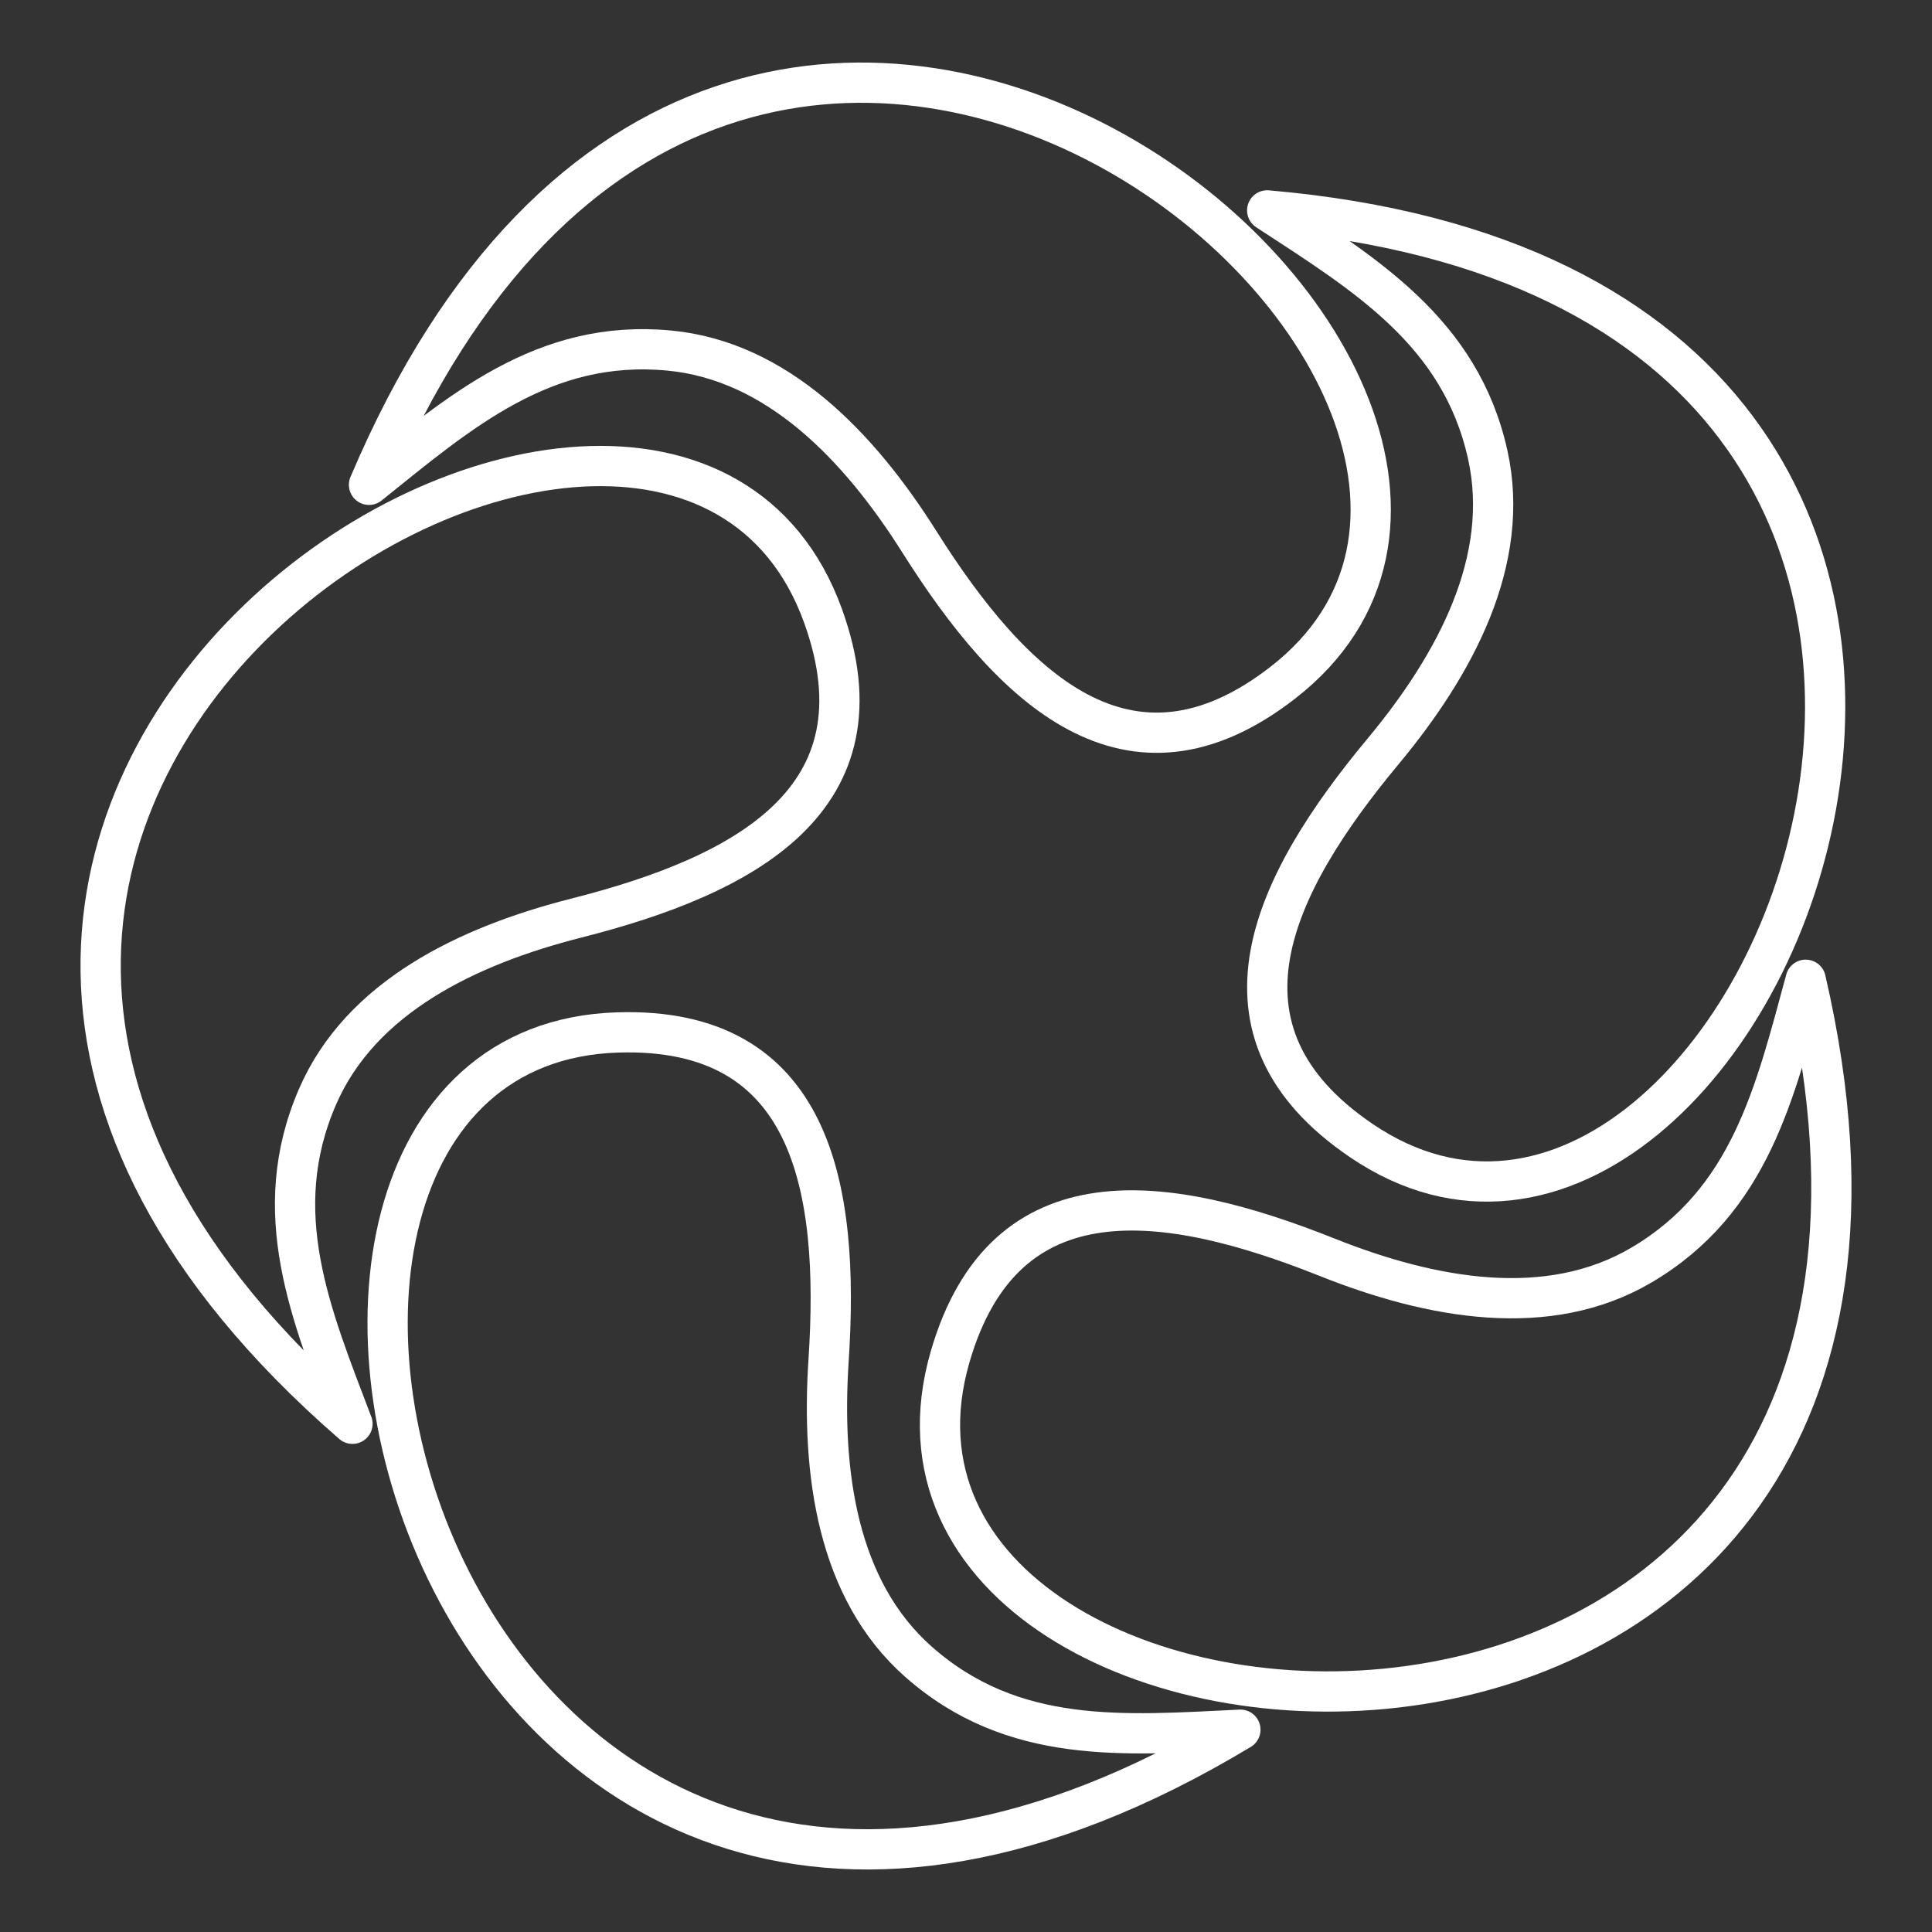<?xml version="1.0" encoding="UTF-8"?><svg id="a" xmlns="http://www.w3.org/2000/svg" viewBox="0 0 48 48"><rect x="0" y="0" width="48" height="48" fill="#333333" stroke="none"/><defs><style>.g{fill:none;stroke:#fff;stroke-linecap:round;stroke-linejoin:round;}</style></defs><path id="b" class="g" d="m9.168,12.045c9.209-21.738,31.997-2.297,22.701,4.918-3.833,2.975-6.741.124-9.03-3.506-1.497-2.373-3.528-4.49-6.206-4.747-3.125-.3-5.216,1.529-7.465,3.335h0Z"/><path id="c" class="g" d="m31.483,5.227c23.52,2.041,12.072,29.721,2.338,23.11-4.014-2.726-2.201-6.372.544-9.672,1.794-2.157,3.18-4.742,2.597-7.369-.68-3.065-3.066-4.488-5.479-6.069h0Z"/><path id="d" class="g" d="m44.862,24.342c5.327,23-24.536,20.666-21.256,9.365,1.352-4.66,5.38-4.062,9.366-2.471,2.606,1.04,5.493,1.559,7.811.193,2.705-1.594,3.321-4.303,4.079-7.086h-0Z"/><path id="e" class="g" d="m30.816,42.974C10.588,55.148,3.58,26.025,15.341,25.651c4.85-.154,5.526,3.862,5.245,8.144-.184,2.8.215,5.706,2.231,7.489,2.352,2.08,5.118,1.829,8,1.69h-0Z"/><path id="f" class="g" d="m8.757,35.373c-17.829-15.476,7.703-31.141,11.692-20.07,1.645,4.565-1.965,6.449-6.125,7.505-2.72.69-5.36,1.968-6.433,4.435-1.252,2.88-.158,5.433.865,8.13h0Z"/></svg>